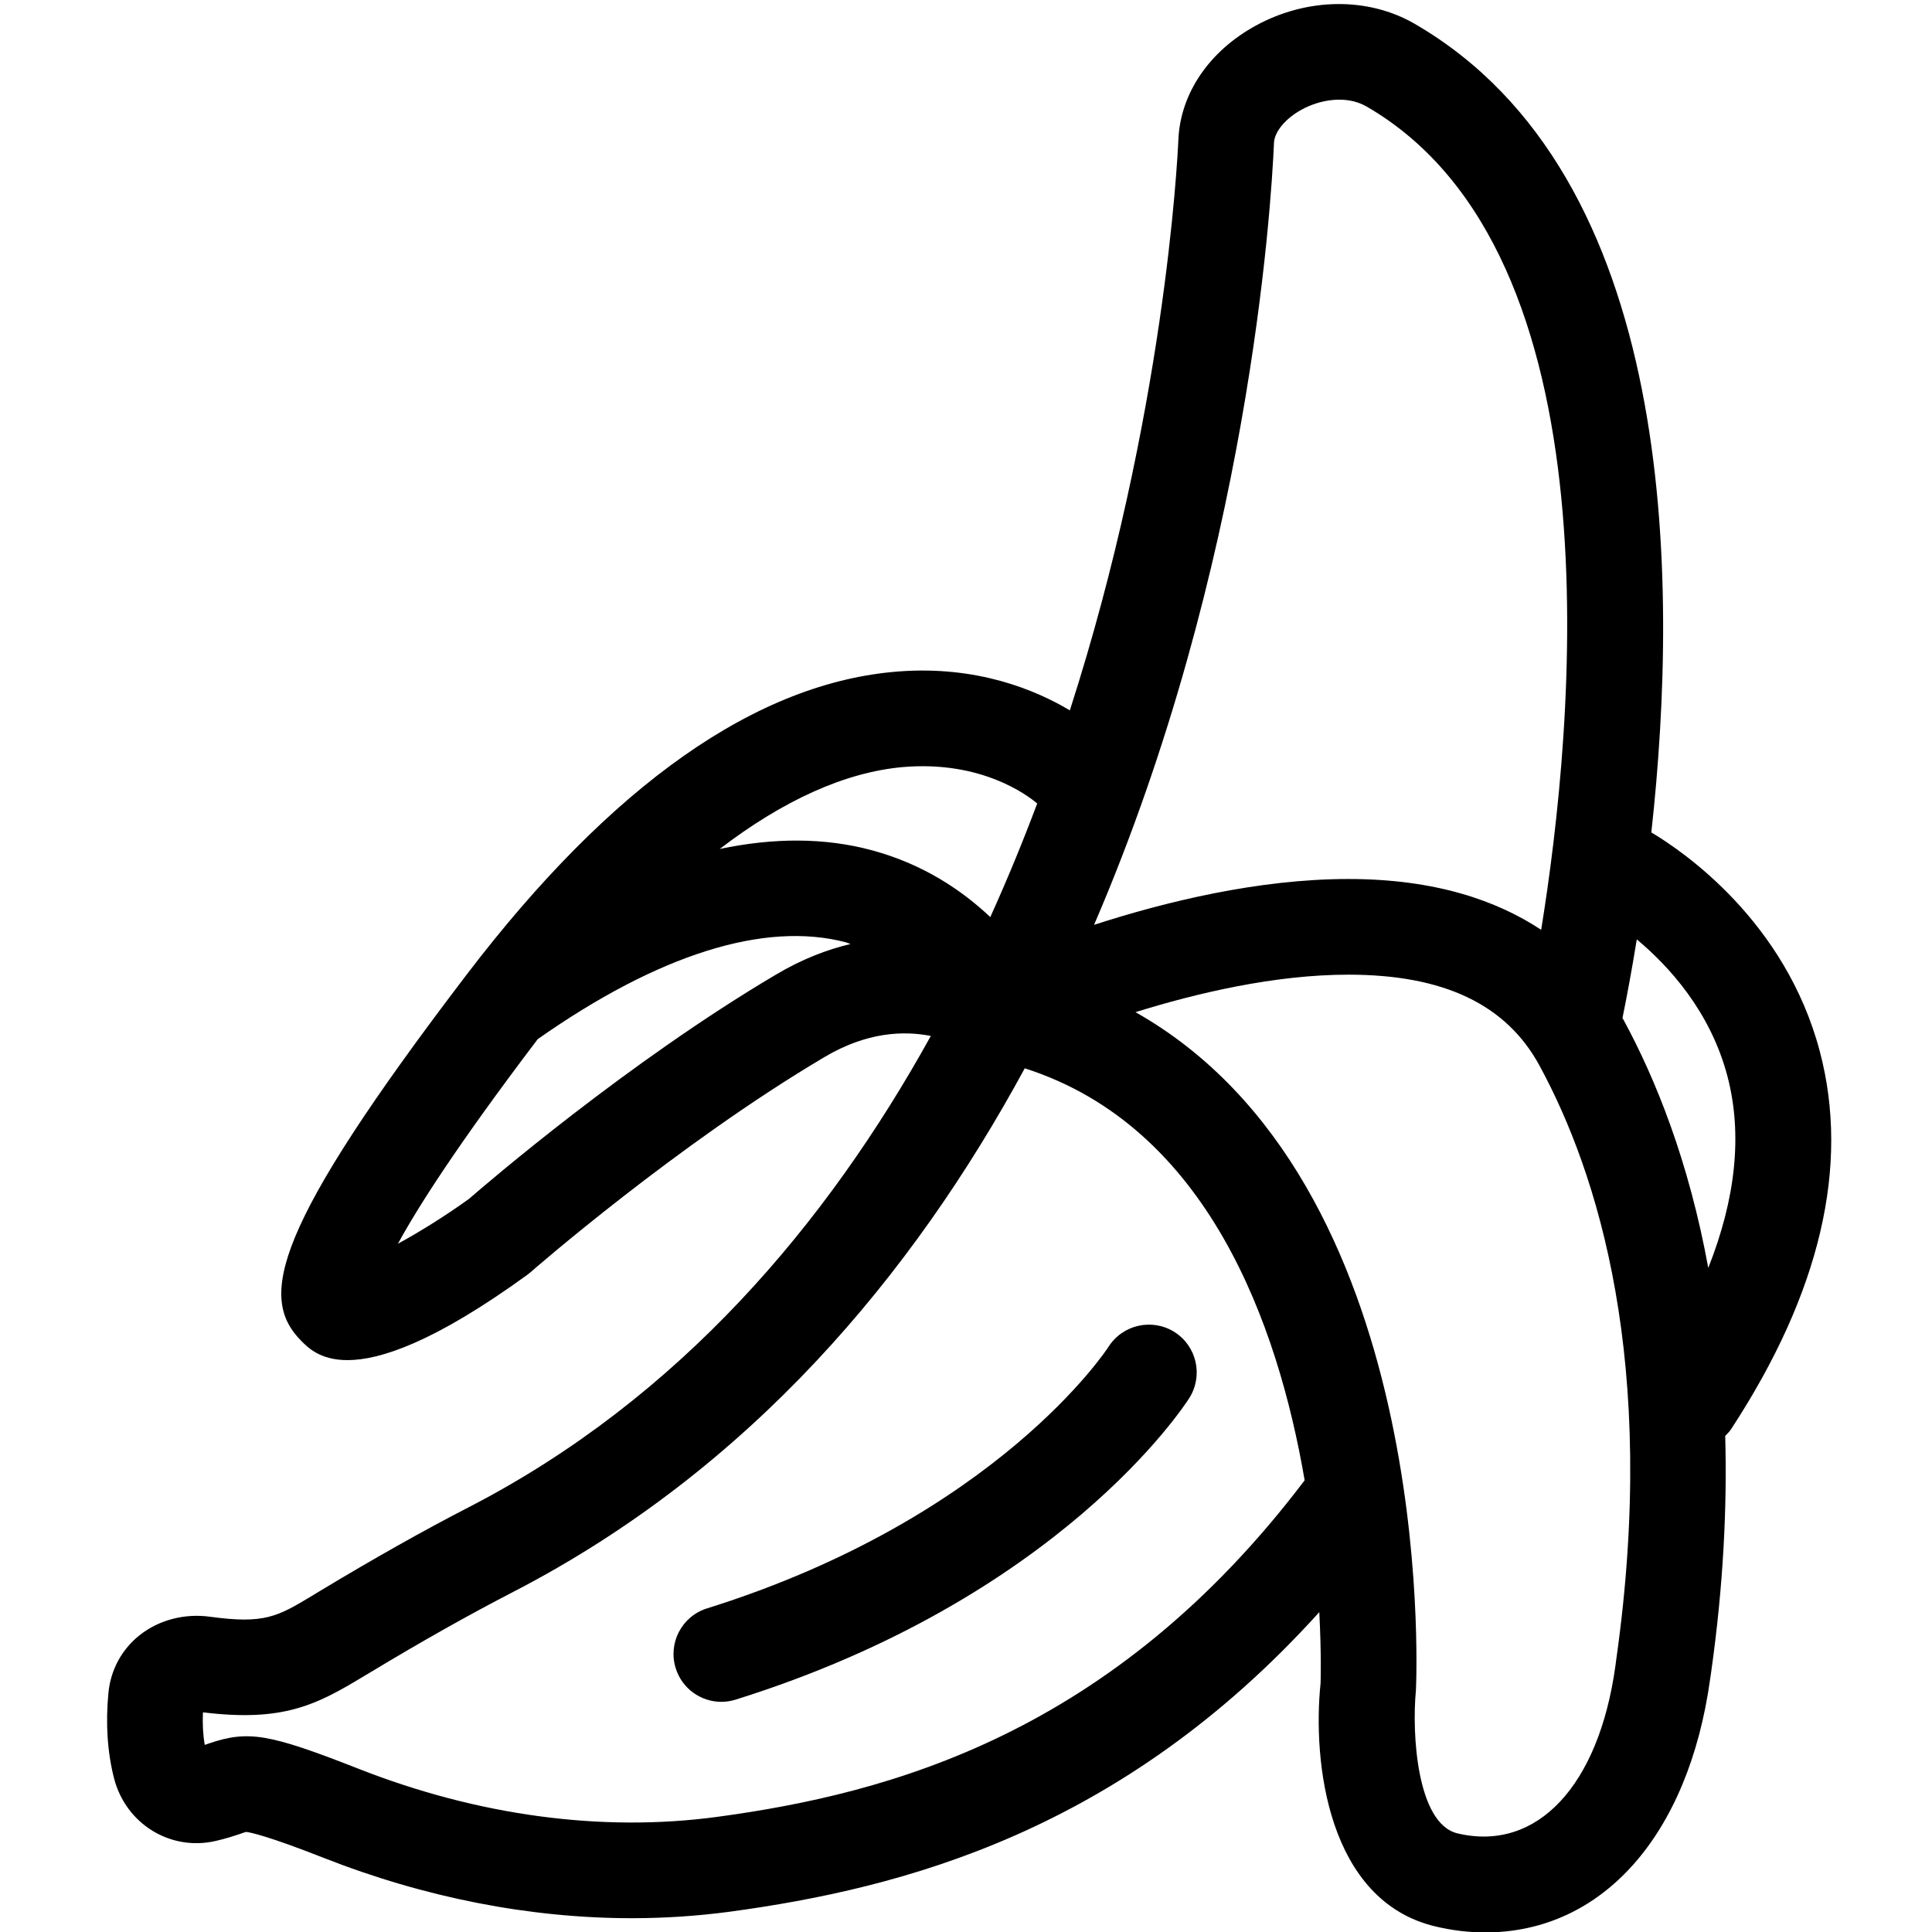 <?xml version="1.0" encoding="utf-8"?>
<!-- Generator: Adobe Illustrator 16.0.0, SVG Export Plug-In . SVG Version: 6.00 Build 0)  -->
<!DOCTYPE svg PUBLIC "-//W3C//DTD SVG 1.1//EN" "http://www.w3.org/Graphics/SVG/1.1/DTD/svg11.dtd">
<svg version="1.1" id="Layer_1" xmlns="http://www.w3.org/2000/svg" xmlns:xlink="http://www.w3.org/1999/xlink" x="0px" y="0px"
	 width="91px" height="91px" viewBox="0 0 91 91" enable-background="new 0 0 91 91" xml:space="preserve">
<g>
	<path d="M33.977,80.159c0.222,0,0.45-0.035,0.672-0.104c15.25-4.771,21.126-13.822,21.369-14.205
		c0.664-1.052,0.354-2.442-0.696-3.109c-1.054-0.664-2.443-0.352-3.111,0.697c-0.051,0.079-5.218,8.033-18.908,12.319
		c-1.188,0.37-1.848,1.634-1.475,2.821C32.129,79.542,33.017,80.159,33.977,80.159z"/>
	<path d="M10.178,86.707c0.471-0.108,0.821-0.225,1.123-0.324c0.11-0.039,0.202-0.077,0.285-0.096
		c0.163,0.006,1.047,0.193,3.63,1.21c4.796,1.889,9.746,2.853,14.548,2.853c1.55,0,3.088-0.103,4.598-0.304
		c8.151-1.103,18.445-3.775,27.778-14.112c0.107,2.027,0.061,3.319,0.061,3.348c-0.385,3.688,0.324,10.249,5.411,11.457
		c0.789,0.188,1.579,0.281,2.347,0.281c5.516,0,9.575-4.575,10.592-11.944l0.047-0.319c0.577-4.087,0.754-7.778,0.662-11.122
		c0.106-0.105,0.208-0.212,0.291-0.34c4.187-6.409,5.587-12.389,4.165-17.771c-1.624-6.144-6.437-9.424-7.936-10.316
		c1.334-12.073,1.182-30.941-11.144-38.084c-2.194-1.273-5.064-1.241-7.487,0.083c-2.182,1.194-3.544,3.178-3.645,5.35
		c-0.042,0.982-0.655,13.063-5.113,26.902c-1.621-0.966-4.368-2.113-8.067-1.832c-6.664,0.507-13.513,5.317-20.358,14.297
		c-9.117,11.962-9.783,15.179-7.805,17.205c0.332,0.34,0.913,0.935,2.206,0.935c1.542,0,4.099-0.85,8.451-4.005
		c0.057-0.041,0.11-0.084,0.163-0.128c0.067-0.062,6.92-6.041,13.861-10.146c1.986-1.178,3.726-1.243,5.001-0.99
		c-4.902,8.861-11.845,17.06-21.697,22.163c-2.172,1.118-4.49,2.422-7.083,3.984l-0.285,0.174c-1.721,1.041-2.308,1.383-4.879,1.036
		c-1.198-0.167-2.41,0.147-3.313,0.86c-0.847,0.668-1.373,1.634-1.479,2.722c-0.138,1.442-0.049,2.795,0.261,4.014
		C5.918,85.908,8.031,87.214,10.178,86.707z M76.133,78.128l-0.044,0.332c-0.78,5.642-3.688,8.784-7.437,7.895
		c-1.923-0.457-2.157-4.73-1.96-6.737c0.049-1.09,0.9-23.973-13.209-31.944c2.898-0.902,6.57-1.766,10.027-1.766
		c4.494,0,7.439,1.403,9.004,4.286C75.251,55.237,78.102,64.177,76.133,78.128z M81.373,50.725c0.703,2.718,0.383,5.733-0.911,8.995
		c-0.916-5.022-2.469-8.874-3.986-11.674c-0.017-0.03-0.037-0.061-0.055-0.094c0.193-0.947,0.43-2.2,0.674-3.706
		C78.588,45.491,80.57,47.635,81.373,50.725z M60.007,6.723c0.024-0.521,0.548-1.149,1.304-1.561
		c0.782-0.432,2.058-0.725,3.065-0.14c11.929,6.912,9.761,29.226,8.215,38.774c-2.095-1.387-5.008-2.394-9.08-2.394
		c-4.271,0-8.667,1.088-11.979,2.159C58.816,26.646,59.876,9.767,60.007,6.723z M42.539,36.129c3.704-0.314,5.878,1.344,6.315,1.717
		c-0.668,1.778-1.401,3.565-2.21,5.35c-1.322-1.25-3.14-2.487-5.562-3.143c-2.229-0.605-4.635-0.601-7.183-0.065
		C36.898,37.693,39.812,36.369,42.539,36.129z M36.546,45.907c-6.97,4.123-13.603,9.821-14.455,10.561
		c-1.094,0.789-2.308,1.547-3.347,2.113c0.945-1.738,2.84-4.704,6.583-9.635c5.667-3.982,10.681-5.573,14.515-4.561
		c0.078,0.022,0.143,0.055,0.218,0.08C38.95,44.726,37.77,45.18,36.546,45.907z M17.106,78.972l0.279-0.167
		c2.51-1.514,4.743-2.769,6.829-3.845c11.105-5.753,18.763-14.888,24.053-24.641c8.62,2.755,11.927,12.071,13.184,19.405
		C52.403,81.681,41.899,84.48,33.759,85.58c-5.423,0.728-11.262-0.059-16.893-2.277c-4.187-1.643-5.167-1.81-7.006-1.19
		c-0.067,0.022-0.141,0.047-0.218,0.074c-0.08-0.473-0.108-0.986-0.083-1.534C13.325,81.116,14.89,80.31,17.106,78.972z"/>
</g>
</svg>
